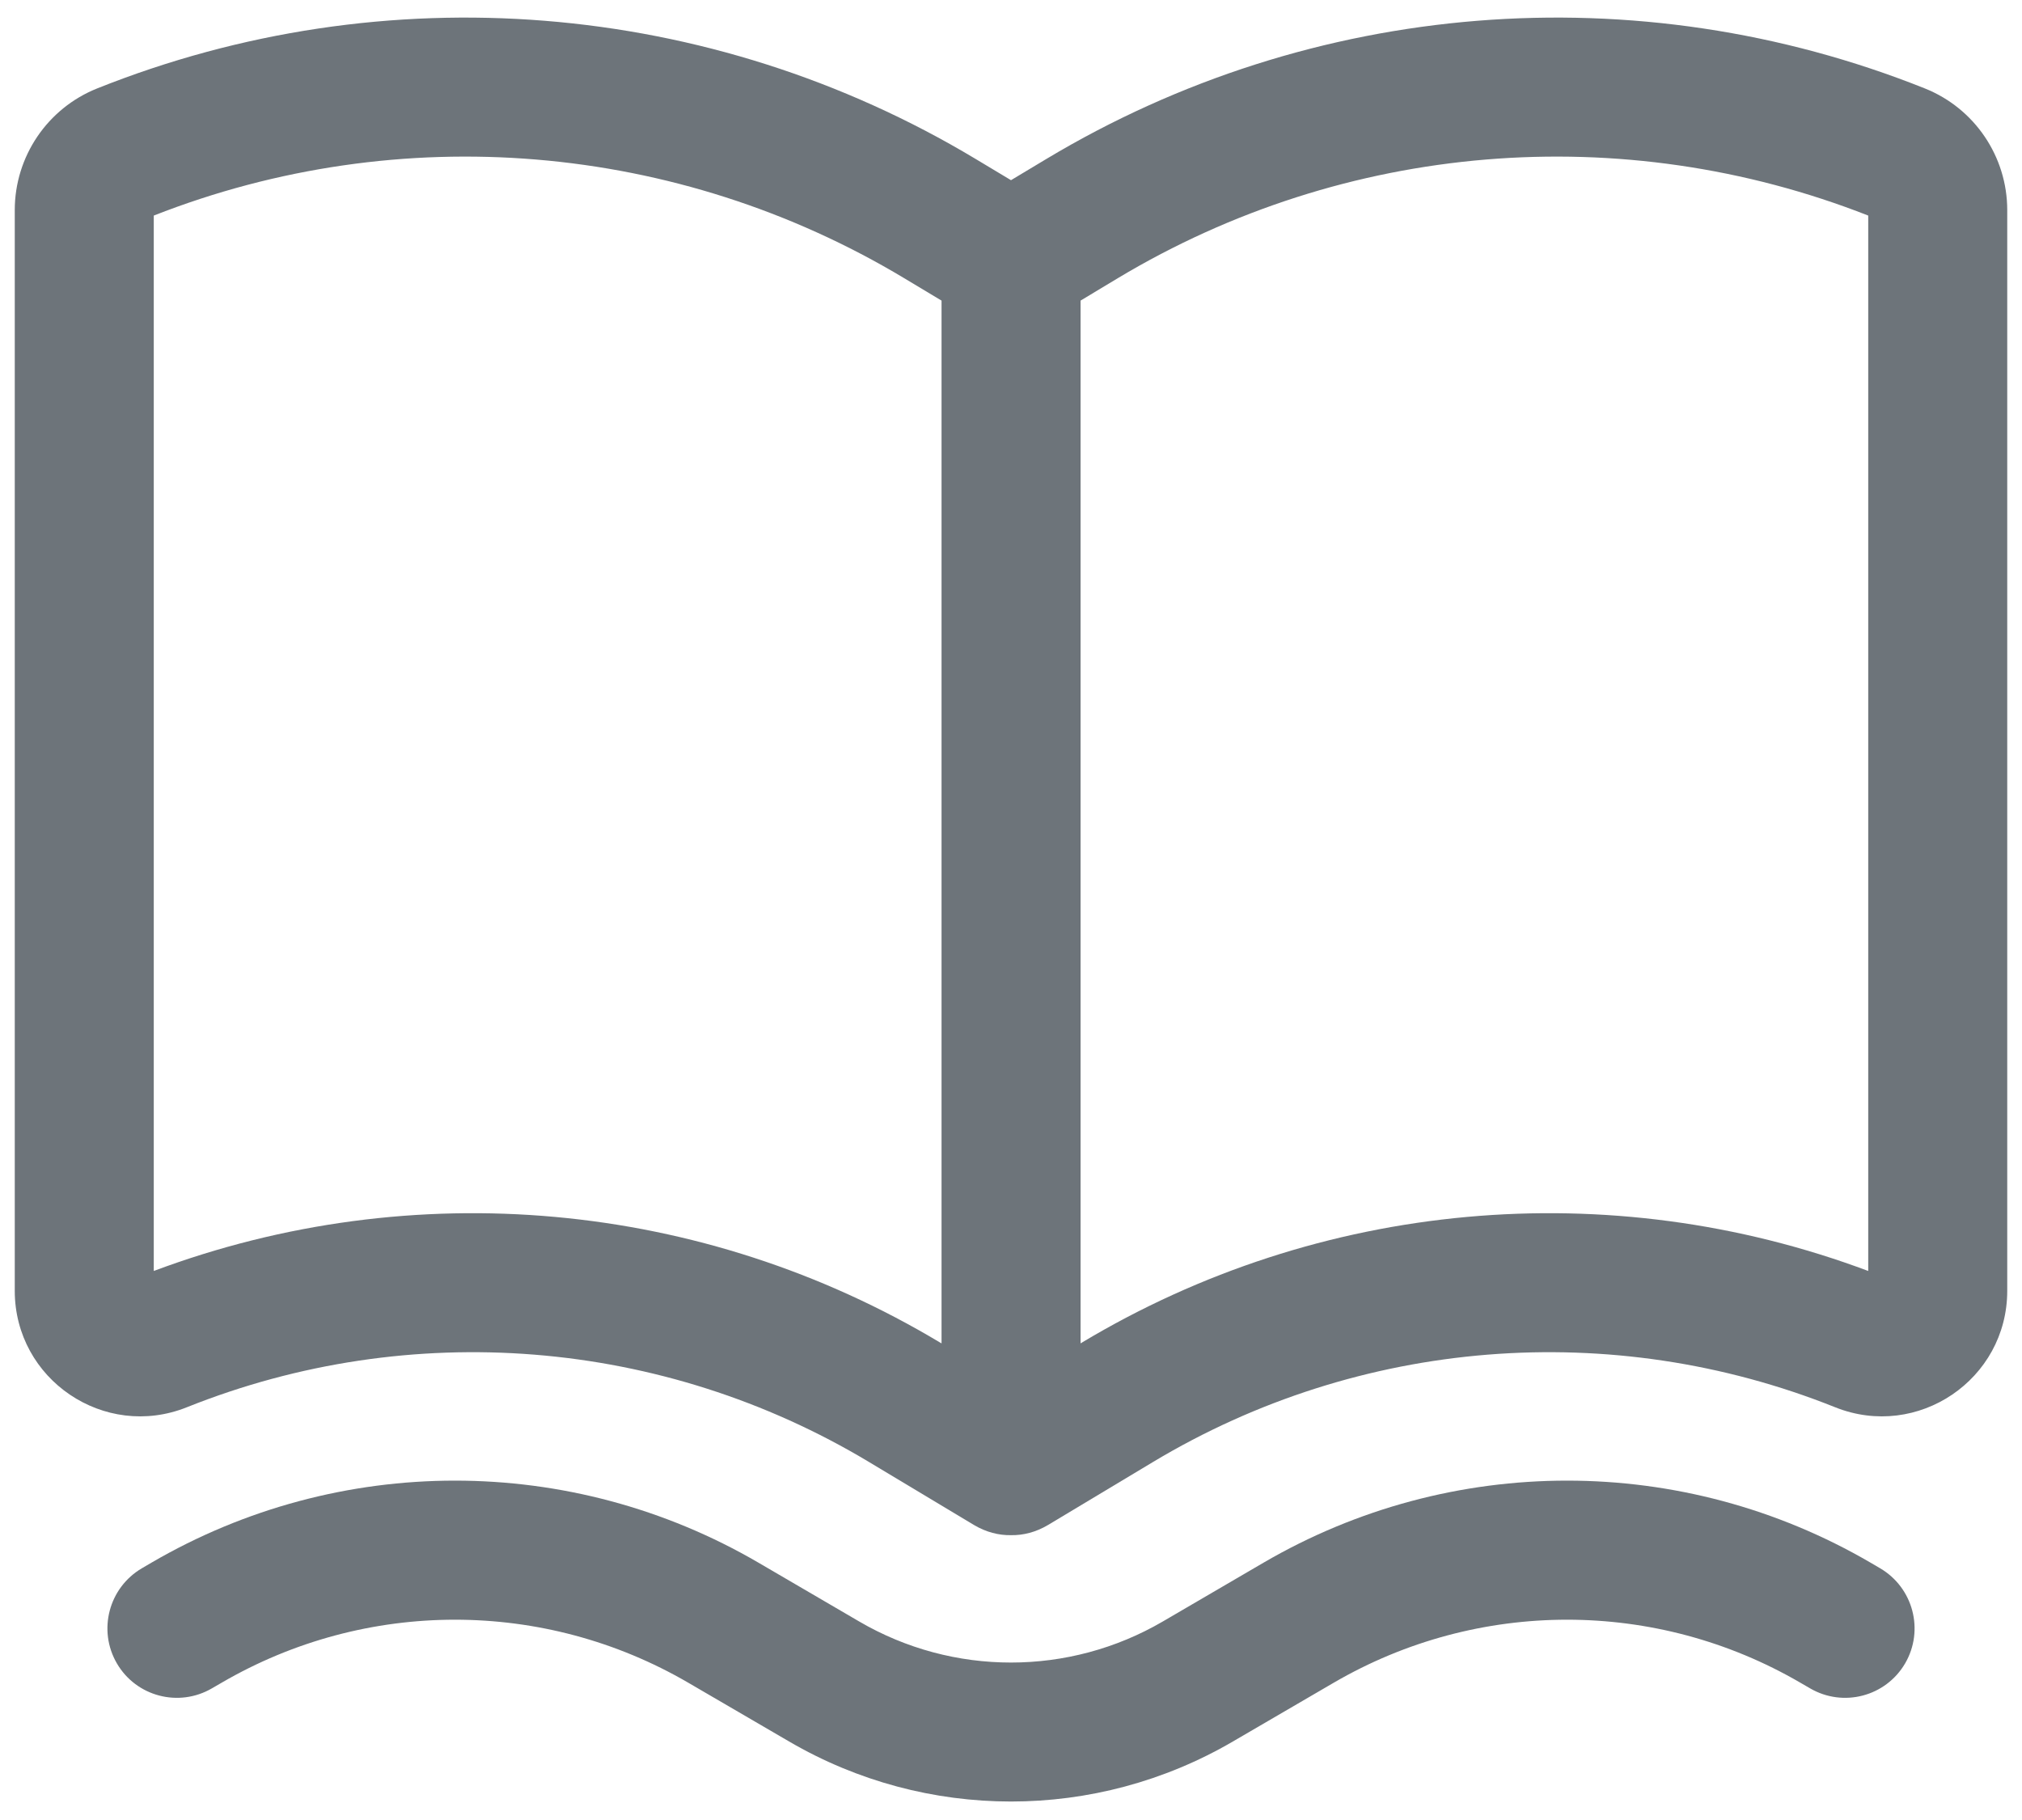 <svg width="20" height="18" viewBox="0 0 20 18" fill="none" xmlns="http://www.w3.org/2000/svg">
<path fill-rule="evenodd" clip-rule="evenodd" d="M9.635 15.083C9.753 15.153 9.878 15.185 10 15.183C10.122 15.185 10.247 15.153 10.365 15.083L11.405 14.459C13.446 13.234 15.942 13.034 18.152 13.918C18.967 14.244 19.854 13.644 19.854 12.766V2.078C19.854 1.549 19.532 1.072 19.04 0.875C16.193 -0.263 12.979 -0.005 10.35 1.572L10 1.782L9.65 1.572C7.022 -0.005 3.807 -0.263 0.96 0.875C0.468 1.072 0.146 1.549 0.146 2.078V12.766C0.146 13.644 1.033 14.244 1.848 13.918C4.058 13.034 6.554 13.234 8.595 14.459L9.635 15.083ZM1.521 2.132V12.57C4.084 11.61 6.949 11.868 9.302 13.28L9.313 13.286V2.973L8.943 2.751C6.698 1.404 3.956 1.176 1.521 2.132ZM10.698 13.28L10.688 13.286V2.973L11.057 2.751C13.302 1.404 16.044 1.176 18.479 2.132V12.57C15.916 11.61 13.051 11.868 10.698 13.28Z" fill="#6D747A"/>
<path d="M7.502 15.455C5.647 14.373 3.353 14.373 1.498 15.455L1.404 15.51C1.076 15.702 0.965 16.123 1.156 16.451C1.347 16.779 1.768 16.889 2.096 16.698L2.191 16.643C3.618 15.811 5.382 15.811 6.809 16.643L7.806 17.224C9.162 18.015 10.838 18.015 12.194 17.224L13.191 16.643C14.618 15.811 16.382 15.811 17.809 16.643L17.904 16.698C18.232 16.889 18.652 16.779 18.844 16.451C19.035 16.123 18.924 15.702 18.596 15.51L18.502 15.455C16.647 14.373 14.353 14.373 12.498 15.455L11.501 16.037C10.573 16.578 9.426 16.578 8.499 16.037L7.502 15.455Z" fill="#6D747A"/>
</svg>
